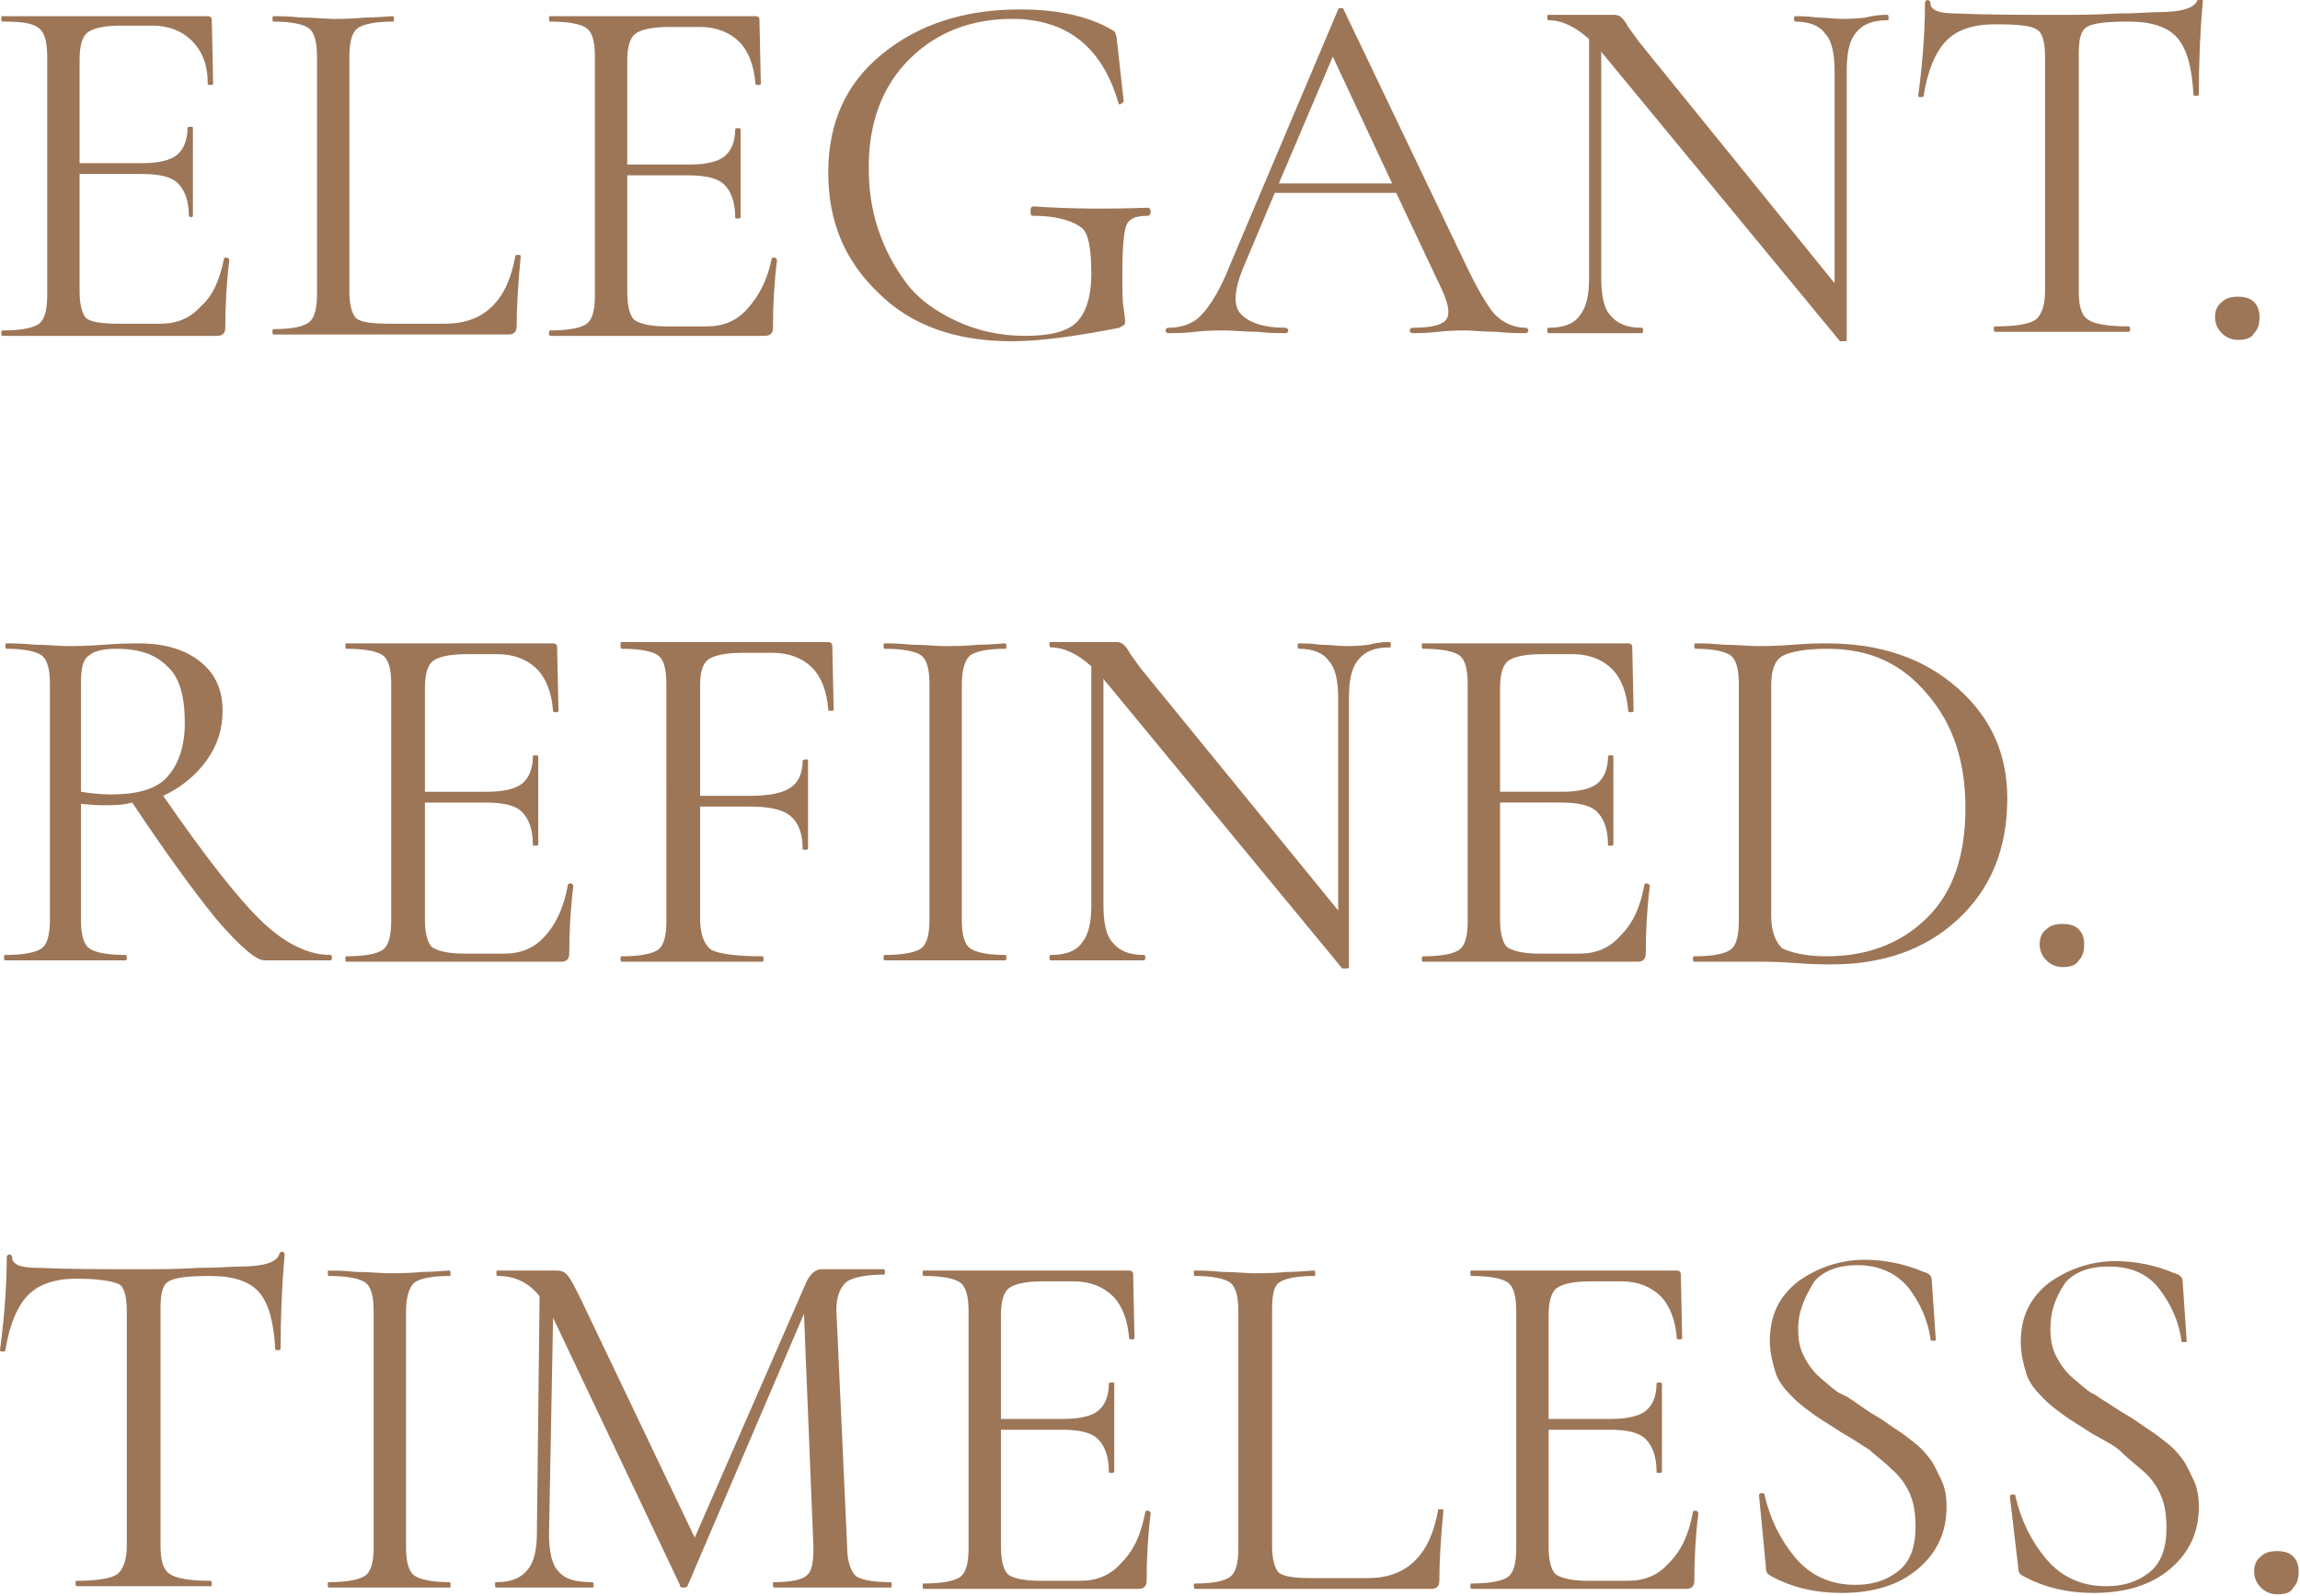 <?xml version="1.0" encoding="utf-8"?>
<!-- Generator: Adobe Illustrator 21.0.0, SVG Export Plug-In . SVG Version: 6.00 Build 0)  -->
<svg version="1.1" id="Layer_1" xmlns="http://www.w3.org/2000/svg" xmlns:xlink="http://www.w3.org/1999/xlink" x="0px" y="0px"
	 viewBox="0 0 170.5 118.3" style="enable-background:new 0 0 170.5 118.3;" xml:space="preserve">
<style type="text/css">
	.st0{fill:#9D7657;}
</style>
<g>
	<g>
		<g>
			<path class="st0" d="M16.6,19.2c0-0.1,0.1-0.1,0.2-0.1s0.2,0.1,0.2,0.2c-0.2,1.6-0.3,3.3-0.3,5c0,0.4-0.2,0.6-0.6,0.6H0.2
				c-0.1,0-0.1-0.1-0.1-0.2s0-0.2,0.1-0.2c1.4,0,2.3-0.2,2.7-0.5c0.4-0.3,0.6-1,0.6-2.1V4.2c0-1.1-0.2-1.8-0.6-2.1
				C2.4,1.7,1.6,1.6,0.2,1.6c-0.1,0-0.1-0.1-0.1-0.2c0-0.2,0-0.2,0.1-0.2h15.2c0.2,0,0.3,0.1,0.3,0.3l0.1,4.7c0,0.1-0.1,0.1-0.2,0.1
				c-0.1,0-0.2,0-0.2-0.1C15.4,4.8,15,3.8,14.2,3c-0.7-0.7-1.7-1.1-2.9-1.1H9c-1.3,0-2.1,0.2-2.5,0.5c-0.4,0.3-0.6,1-0.6,2v7.7h4.6
				c1.2,0,2.1-0.2,2.6-0.6c0.5-0.4,0.8-1.1,0.8-2c0-0.1,0.1-0.1,0.2-0.1c0.2,0,0.2,0,0.2,0.1c0,0.6,0,1.1,0,1.7c0,0.6,0,1,0,1.3
				c0,0.4,0,0.9,0,1.7c0,0.8,0,1.4,0,1.8c0,0.1-0.1,0.1-0.2,0.1C14,16,14,16,14,16c0-1.1-0.3-1.9-0.8-2.4s-1.4-0.7-2.7-0.7H5.9v8.7
				c0,1,0.2,1.7,0.5,2C6.8,23.9,7.6,24,8.9,24h3c1.2,0,2.2-0.4,3-1.3C15.8,21.9,16.3,20.7,16.6,19.2z"/>
			<path class="st0" d="M25.9,4.2v17.4c0,1,0.2,1.7,0.5,2c0.4,0.3,1.2,0.4,2.5,0.4h4.1c1.4,0,2.6-0.4,3.5-1.3
				c0.9-0.9,1.4-2.1,1.7-3.7c0,0,0-0.1,0.1-0.1c0.1,0,0.1,0,0.2,0c0.1,0,0.1,0.1,0.1,0.1c-0.2,2.1-0.3,3.8-0.3,5.2
				c0,0.4-0.2,0.6-0.6,0.6H20.3c-0.1,0-0.1-0.1-0.1-0.2s0-0.2,0.1-0.2c1.4,0,2.2-0.2,2.6-0.5c0.4-0.3,0.6-1,0.6-2.1V4.2
				c0-1.1-0.2-1.8-0.6-2.1c-0.4-0.3-1.3-0.5-2.6-0.5c-0.1,0-0.1-0.1-0.1-0.2c0-0.2,0-0.2,0.1-0.2c0.4,0,1.1,0,2,0.1
				c1,0,1.8,0.1,2.4,0.1c0.6,0,1.4,0,2.4-0.1c1,0,1.7-0.1,2-0.1c0.1,0,0.1,0.1,0.1,0.2c0,0.2,0,0.2-0.1,0.2c-1.3,0-2.2,0.2-2.6,0.5
				C26.1,2.4,25.9,3.1,25.9,4.2z"/>
			<path class="st0" d="M57.2,19.2c0-0.1,0.1-0.1,0.2-0.1c0.1,0,0.2,0.1,0.2,0.2c-0.2,1.6-0.3,3.3-0.3,5c0,0.4-0.2,0.6-0.6,0.6H40.8
				c-0.1,0-0.1-0.1-0.1-0.2s0-0.2,0.1-0.2c1.4,0,2.3-0.2,2.7-0.5c0.4-0.3,0.6-1,0.6-2.1V4.2c0-1.1-0.2-1.8-0.6-2.1
				c-0.4-0.3-1.3-0.5-2.7-0.5c-0.1,0-0.1-0.1-0.1-0.2c0-0.2,0-0.2,0.1-0.2H56c0.2,0,0.3,0.1,0.3,0.3l0.1,4.7c0,0.1-0.1,0.1-0.2,0.1
				c-0.1,0-0.2,0-0.2-0.1c-0.1-1.3-0.5-2.4-1.2-3.1c-0.7-0.7-1.7-1.1-2.9-1.1h-2.3c-1.3,0-2.1,0.2-2.5,0.5c-0.4,0.3-0.6,1-0.6,2v7.7
				h4.6c1.2,0,2.1-0.2,2.6-0.6c0.5-0.4,0.8-1.1,0.8-2c0-0.1,0.1-0.1,0.2-0.1s0.2,0,0.2,0.1c0,0.6,0,1.1,0,1.7c0,0.6,0,1,0,1.3
				c0,0.4,0,0.9,0,1.7c0,0.8,0,1.4,0,1.8c0,0.1-0.1,0.1-0.2,0.1c-0.2,0-0.2,0-0.2-0.1c0-1.1-0.3-1.9-0.8-2.4
				c-0.5-0.5-1.4-0.7-2.7-0.7h-4.5v8.7c0,1,0.2,1.7,0.5,2c0.4,0.3,1.2,0.5,2.4,0.5h3c1.2,0,2.2-0.4,3-1.3
				C56.3,21.9,56.9,20.7,57.2,19.2z"/>
			<path class="st0" d="M75,25.3c-4.2,0-7.5-1.2-9.9-3.6c-2.5-2.4-3.7-5.3-3.7-8.9c0-3.7,1.3-6.6,4-8.8c2.7-2.2,6.1-3.3,10.2-3.3
				c2.8,0,5.1,0.5,6.8,1.5c0.2,0.1,0.3,0.2,0.3,0.3c0,0.1,0.1,0.2,0.1,0.5l0.5,4.5c0,0.1-0.1,0.1-0.2,0.2s-0.2,0-0.2-0.1
				c-1.2-4.1-3.8-6.2-7.9-6.2c-3,0-5.6,1-7.6,3c-2,2-3,4.7-3,8c0,1.6,0.2,3.1,0.7,4.6c0.5,1.5,1.2,2.8,2.1,4
				c0.9,1.2,2.2,2.1,3.7,2.8c1.5,0.7,3.2,1.1,5.1,1.1c1.8,0,3.1-0.3,3.8-1c0.7-0.7,1.1-1.9,1.1-3.6c0-1.8-0.2-3-0.7-3.4
				S78.6,16,76.6,16c-0.1,0-0.2,0-0.2-0.2c0-0.1,0-0.2,0-0.3c0-0.1,0.1-0.2,0.2-0.2c2.8,0.2,5.7,0.2,8.5,0.1c0.1,0,0.2,0.1,0.2,0.3
				c0,0.2-0.1,0.3-0.2,0.3c-0.9,0-1.4,0.2-1.6,0.7c-0.2,0.5-0.3,1.7-0.3,3.8c0,1,0,1.8,0.1,2.4c0.1,0.6,0.1,0.9,0.1,0.9
				c0,0.2,0,0.3-0.1,0.3c-0.1,0.1-0.2,0.1-0.3,0.2C79.9,24.9,77.2,25.3,75,25.3z"/>
			<path class="st0" d="M113.1,24.3c0.1,0,0.2,0.1,0.2,0.2s-0.1,0.2-0.2,0.2c-0.5,0-1.2,0-2.2-0.1c-1,0-1.7-0.1-2.2-0.1
				c-0.6,0-1.2,0-2.1,0.1c-0.8,0.1-1.5,0.1-1.9,0.1c-0.1,0-0.2-0.1-0.2-0.2s0.1-0.2,0.2-0.2c1.4,0,2.2-0.2,2.5-0.6
				c0.3-0.4,0.2-1.1-0.3-2.2l-3.4-7.2h-9L92.1,20c-0.6,1.5-0.7,2.7-0.1,3.3s1.6,1,3.3,1c0.1,0,0.2,0.1,0.2,0.2s-0.1,0.2-0.2,0.2
				c-0.5,0-1.2,0-2.1-0.1c-0.9,0-1.7-0.1-2.4-0.1c-0.6,0-1.4,0-2.2,0.1c-0.8,0.1-1.5,0.1-2,0.1c-0.1,0-0.2-0.1-0.2-0.2
				s0.1-0.2,0.2-0.2c1,0,1.9-0.3,2.5-1c0.6-0.6,1.4-1.9,2.1-3.7l8-18.9c0-0.1,0.1-0.1,0.2-0.1s0.2,0,0.2,0.1l9,18.8
				c0.9,1.9,1.6,3.1,2.2,3.8C111.5,24,112.3,24.3,113.1,24.3z M94.8,13.6h8.4l-4.4-9.4L94.8,13.6z"/>
			<path class="st0" d="M139.9,1.1c0.1,0,0.1,0.1,0.1,0.2c0,0.2,0,0.2-0.1,0.2c-1.1,0-1.8,0.3-2.3,0.9c-0.5,0.6-0.7,1.5-0.7,2.8v20
				c0,0.1-0.1,0.1-0.2,0.1c-0.1,0-0.2,0-0.3,0L119,4.2c-0.1-0.1-0.2-0.2-0.3-0.4v16.8c0,1.3,0.2,2.3,0.7,2.8
				c0.5,0.6,1.2,0.9,2.3,0.9c0.1,0,0.1,0.1,0.1,0.2s0,0.2-0.1,0.2c-0.3,0-0.8,0-1.6,0c-0.7,0-1.3,0-1.8,0c-0.4,0-1,0-1.8,0
				c-0.8,0-1.3,0-1.7,0c-0.1,0-0.1-0.1-0.1-0.2s0-0.2,0.1-0.2c1.1,0,1.9-0.3,2.3-0.9c0.5-0.6,0.7-1.5,0.7-2.8V2.9
				c-1-0.9-2-1.4-3-1.4c-0.1,0-0.1-0.1-0.1-0.2c0-0.2,0-0.2,0.1-0.2c0.3,0,0.8,0,1.4,0c0.6,0,1,0,1.3,0c0.4,0,0.8,0,1.3,0
				c0.5,0,0.8,0,0.9,0c0.2,0,0.4,0.1,0.5,0.2c0.1,0.1,0.3,0.3,0.5,0.7c0.3,0.4,0.5,0.7,0.8,1.1L136,21V5.3c0-1.3-0.2-2.3-0.7-2.8
				c-0.4-0.6-1.2-0.9-2.2-0.9c-0.1,0-0.1-0.1-0.1-0.2c0-0.2,0-0.2,0.1-0.2c0.3,0,0.9,0,1.6,0.1c0.7,0,1.3,0.1,1.8,0.1
				c0.4,0,1,0,1.8-0.1C139.1,1.1,139.6,1.1,139.9,1.1z"/>
			<path class="st0" d="M147.9,1.8c-1.6,0-2.8,0.4-3.6,1.2c-0.8,0.8-1.4,2.2-1.7,4.1c0,0.1-0.1,0.1-0.2,0.1c-0.1,0-0.2,0-0.2-0.1
				c0.4-3,0.5-5.3,0.5-6.9c0-0.1,0.1-0.2,0.2-0.2s0.2,0.1,0.2,0.2c0,0.6,0.7,0.8,2,0.8c2.2,0.1,4.7,0.1,7.6,0.1c1.3,0,2.7,0,4.2-0.1
				c1.5,0,2.5-0.1,3.1-0.1c1.7,0,2.7-0.3,2.9-0.9c0-0.1,0.1-0.2,0.2-0.2s0.2,0.1,0.2,0.2c-0.2,2.3-0.3,4.6-0.3,7
				c0,0.1-0.1,0.1-0.2,0.1s-0.2,0-0.2-0.1c-0.1-2-0.5-3.4-1.2-4.2c-0.7-0.8-1.9-1.2-3.6-1.2c-1.6,0-2.6,0.1-3.1,0.4s-0.6,1-0.6,2.1
				v17.5c0,1.1,0.2,1.8,0.7,2.1c0.4,0.3,1.4,0.5,3,0.5c0.1,0,0.1,0.1,0.1,0.2s0,0.2-0.1,0.2c-0.4,0-1.1,0-2.2,0c-1.1,0-2,0-2.7,0
				c-0.7,0-1.5,0-2.7,0c-1.1,0-1.9,0-2.3,0c-0.1,0-0.1-0.1-0.1-0.2s0-0.2,0.1-0.2c1.6,0,2.6-0.2,3-0.5s0.7-1,0.7-2.1V4.2
				c0-1.1-0.2-1.8-0.6-2C150.6,1.9,149.6,1.8,147.9,1.8z"/>
			<path class="st0" d="M165.9,25.2c-0.5,0-0.9-0.2-1.2-0.5c-0.3-0.3-0.5-0.7-0.5-1.2c0-0.5,0.2-0.9,0.5-1.1
				c0.3-0.3,0.7-0.4,1.2-0.4c0.5,0,0.9,0.1,1.2,0.4c0.3,0.3,0.4,0.7,0.4,1.1c0,0.5-0.1,0.9-0.4,1.2
				C166.9,25.1,166.4,25.2,165.9,25.2z"/>
		</g>
	</g>
	<g>
		<g>
			<path class="st0" d="M24.5,70.8c0.1,0,0.1,0.1,0.1,0.2s0,0.2-0.1,0.2h-4.9c-0.6,0-1.8-1-3.6-3.1c-1.7-2.1-3.8-5-6.2-8.6
				c-0.7,0.2-1.4,0.2-2.1,0.2c-0.2,0-0.7,0-1.7-0.1v8.6c0,1.1,0.2,1.8,0.6,2.1c0.4,0.3,1.3,0.5,2.7,0.5c0.1,0,0.1,0.1,0.1,0.2
				s0,0.2-0.1,0.2c-0.4,0-1.1,0-2,0c-1,0-1.8,0-2.4,0c-0.6,0-1.4,0-2.4,0c-1,0-1.7,0-2.1,0c-0.1,0-0.1-0.1-0.1-0.2s0-0.2,0.1-0.2
				c1.4,0,2.3-0.2,2.7-0.5c0.4-0.3,0.6-1,0.6-2.1V50.7c0-1.1-0.2-1.8-0.6-2.1c-0.4-0.3-1.3-0.5-2.6-0.5c-0.1,0-0.1-0.1-0.1-0.2
				c0-0.2,0-0.2,0.1-0.2c0.4,0,1.1,0,2.1,0.1c1,0,1.8,0.1,2.4,0.1c0.5,0,1.4,0,2.7-0.1c1.3-0.1,2.1-0.1,2.6-0.1c2,0,3.5,0.5,4.6,1.4
				s1.6,2.1,1.6,3.6c0,1.4-0.4,2.6-1.2,3.7c-0.8,1.1-1.9,2-3.2,2.6c3.1,4.5,5.6,7.7,7.4,9.4C21.2,70,22.9,70.8,24.5,70.8z M6,58.7
				c0.6,0.1,1.4,0.2,2.2,0.2c2,0,3.4-0.4,4.2-1.3s1.3-2.2,1.3-4c0-2-0.4-3.4-1.3-4.2c-0.9-0.9-2.1-1.3-3.8-1.3c-1,0-1.7,0.2-2,0.5
				C6.1,48.9,6,49.7,6,50.7V58.7z"/>
			<path class="st0" d="M42.1,65.6c0-0.1,0.1-0.1,0.2-0.1c0.1,0,0.2,0.1,0.2,0.2c-0.2,1.6-0.3,3.3-0.3,5c0,0.4-0.2,0.6-0.6,0.6H25.7
				c-0.1,0-0.1-0.1-0.1-0.2s0-0.2,0.1-0.2c1.4,0,2.3-0.2,2.7-0.5c0.4-0.3,0.6-1,0.6-2.1V50.7c0-1.1-0.2-1.8-0.6-2.1
				c-0.4-0.3-1.3-0.5-2.7-0.5c-0.1,0-0.1-0.1-0.1-0.2c0-0.2,0-0.2,0.1-0.2H41c0.2,0,0.3,0.1,0.3,0.3l0.1,4.7c0,0.1-0.1,0.1-0.2,0.1
				c-0.1,0-0.2,0-0.2-0.1c-0.1-1.3-0.5-2.4-1.2-3.1c-0.7-0.7-1.7-1.1-2.9-1.1h-2.3c-1.3,0-2.1,0.2-2.5,0.5c-0.4,0.3-0.6,1-0.6,2v7.7
				h4.6c1.2,0,2.1-0.2,2.6-0.6c0.5-0.4,0.8-1.1,0.8-2c0-0.1,0.1-0.1,0.2-0.1s0.2,0,0.2,0.1c0,0.6,0,1.1,0,1.7c0,0.6,0,1,0,1.3
				c0,0.4,0,0.9,0,1.7c0,0.8,0,1.4,0,1.8c0,0.1-0.1,0.1-0.2,0.1c-0.2,0-0.2,0-0.2-0.1c0-1.1-0.3-1.9-0.8-2.4
				c-0.5-0.5-1.4-0.7-2.7-0.7h-4.5v8.7c0,1,0.2,1.7,0.5,2c0.4,0.3,1.2,0.5,2.4,0.5h3c1.2,0,2.2-0.4,3-1.3
				C41.3,68.4,41.8,67.2,42.1,65.6z"/>
			<path class="st0" d="M61.7,47.9l0.1,4.7c0,0.1-0.1,0.1-0.2,0.1c-0.1,0-0.2,0-0.2-0.1c-0.1-1.3-0.5-2.4-1.2-3.1
				c-0.7-0.7-1.7-1.1-2.9-1.1h-2.3c-1.2,0-2.1,0.2-2.5,0.5c-0.4,0.3-0.6,0.9-0.6,1.9V59h3.8c1.3,0,2.3-0.2,2.9-0.6
				c0.6-0.4,0.9-1.1,0.9-2c0,0,0.1-0.1,0.2-0.1c0.2,0,0.2,0,0.2,0.1c0,0.6,0,1.1,0,1.7c0,0.6,0,1,0,1.3c0,0.4,0,0.9,0,1.7
				c0,0.8,0,1.4,0,1.8c0,0.1-0.1,0.1-0.2,0.1c-0.2,0-0.2,0-0.2-0.1c0-1.1-0.3-1.9-0.9-2.4c-0.6-0.5-1.6-0.7-3-0.7h-3.7v8.3
				c0,1.2,0.3,1.9,0.8,2.3c0.5,0.3,1.8,0.5,3.8,0.5c0.1,0,0.1,0.1,0.1,0.2s0,0.2-0.1,0.2c-0.5,0-1.4,0-2.7,0c-1.3,0-2.3,0-3.2,0
				c-0.6,0-1.4,0-2.4,0c-1,0-1.7,0-2.1,0c-0.1,0-0.1-0.1-0.1-0.2s0-0.2,0.1-0.2c1.4,0,2.3-0.2,2.7-0.5c0.4-0.3,0.6-1,0.6-2.1V50.7
				c0-1.1-0.2-1.8-0.6-2.1c-0.4-0.3-1.3-0.5-2.7-0.5C46,48.1,46,48,46,47.8c0-0.2,0-0.2,0.1-0.2h15.2C61.6,47.6,61.7,47.7,61.7,47.9
				z"/>
			<path class="st0" d="M71.3,68.2c0,1.1,0.2,1.8,0.6,2.1c0.4,0.3,1.3,0.5,2.6,0.5c0.1,0,0.1,0.1,0.1,0.2s0,0.2-0.1,0.2
				c-0.4,0-1,0-2,0c-1,0-1.8,0-2.5,0c-0.6,0-1.4,0-2.4,0c-1,0-1.7,0-2,0c-0.1,0-0.1-0.1-0.1-0.2s0-0.2,0.1-0.2
				c1.4,0,2.3-0.2,2.7-0.5c0.4-0.3,0.6-1,0.6-2.1V50.7c0-1.1-0.2-1.8-0.6-2.1c-0.4-0.3-1.3-0.5-2.7-0.5c-0.1,0-0.1-0.1-0.1-0.2
				c0-0.2,0-0.2,0.1-0.2c0.4,0,1,0,2,0.1c1,0,1.8,0.1,2.4,0.1c0.7,0,1.5,0,2.5-0.1c1,0,1.7-0.1,2-0.1c0.1,0,0.1,0.1,0.1,0.2
				c0,0.2,0,0.2-0.1,0.2c-1.3,0-2.2,0.2-2.6,0.5c-0.4,0.4-0.6,1.1-0.6,2.2V68.2z"/>
			<path class="st0" d="M103,47.6c0.1,0,0.1,0.1,0.1,0.2c0,0.2,0,0.2-0.1,0.2c-1.1,0-1.8,0.3-2.3,0.9c-0.5,0.6-0.7,1.5-0.7,2.8v20
				c0,0.1-0.1,0.1-0.2,0.1c-0.1,0-0.2,0-0.3,0L82.1,50.7c-0.1-0.1-0.2-0.2-0.3-0.4v16.8c0,1.3,0.2,2.3,0.7,2.8
				c0.5,0.6,1.2,0.9,2.3,0.9c0.1,0,0.1,0.1,0.1,0.2s0,0.2-0.1,0.2c-0.3,0-0.8,0-1.6,0c-0.7,0-1.3,0-1.8,0c-0.4,0-1,0-1.8,0
				c-0.8,0-1.3,0-1.7,0c-0.1,0-0.1-0.1-0.1-0.2s0-0.2,0.1-0.2c1.1,0,1.9-0.3,2.3-0.9c0.5-0.6,0.7-1.5,0.7-2.8V49.4
				c-1-0.9-2-1.4-3-1.4c-0.1,0-0.1-0.1-0.1-0.2c0-0.2,0-0.2,0.1-0.2c0.3,0,0.8,0,1.4,0c0.6,0,1,0,1.3,0c0.4,0,0.8,0,1.3,0
				c0.5,0,0.8,0,0.9,0c0.2,0,0.4,0.1,0.5,0.2c0.1,0.1,0.3,0.3,0.5,0.7c0.3,0.4,0.5,0.7,0.8,1.1l14.6,17.9V51.8
				c0-1.3-0.2-2.3-0.7-2.8c-0.4-0.6-1.2-0.9-2.2-0.9c-0.1,0-0.1-0.1-0.1-0.2c0-0.2,0-0.2,0.1-0.2c0.3,0,0.9,0,1.6,0.1
				c0.7,0,1.3,0.1,1.8,0.1c0.4,0,1,0,1.8-0.1C102.2,47.6,102.7,47.6,103,47.6z"/>
			<path class="st0" d="M121.9,65.6c0-0.1,0.1-0.1,0.2-0.1c0.1,0,0.2,0.1,0.2,0.2c-0.2,1.6-0.3,3.3-0.3,5c0,0.4-0.2,0.6-0.6,0.6
				h-15.9c-0.1,0-0.1-0.1-0.1-0.2s0-0.2,0.1-0.2c1.4,0,2.3-0.2,2.7-0.5c0.4-0.3,0.6-1,0.6-2.1V50.7c0-1.1-0.2-1.8-0.6-2.1
				c-0.4-0.3-1.3-0.5-2.7-0.5c-0.1,0-0.1-0.1-0.1-0.2c0-0.2,0-0.2,0.1-0.2h15.2c0.2,0,0.3,0.1,0.3,0.3l0.1,4.7
				c0,0.1-0.1,0.1-0.2,0.1c-0.1,0-0.2,0-0.2-0.1c-0.1-1.3-0.5-2.4-1.2-3.1c-0.7-0.7-1.7-1.1-2.9-1.1h-2.3c-1.3,0-2.1,0.2-2.5,0.5
				c-0.4,0.3-0.6,1-0.6,2v7.7h4.6c1.2,0,2.1-0.2,2.6-0.6c0.5-0.4,0.8-1.1,0.8-2c0-0.1,0.1-0.1,0.2-0.1s0.2,0,0.2,0.1
				c0,0.6,0,1.1,0,1.7c0,0.6,0,1,0,1.3c0,0.4,0,0.9,0,1.7c0,0.8,0,1.4,0,1.8c0,0.1-0.1,0.1-0.2,0.1c-0.2,0-0.2,0-0.2-0.1
				c0-1.1-0.3-1.9-0.8-2.4c-0.5-0.5-1.4-0.7-2.7-0.7h-4.5v8.7c0,1,0.2,1.7,0.5,2c0.4,0.3,1.2,0.5,2.4,0.5h3c1.2,0,2.2-0.4,3-1.3
				C121.1,68.4,121.6,67.2,121.9,65.6z"/>
			<path class="st0" d="M135.8,71.5c-0.5,0-1.4,0-2.7-0.1s-2.3-0.1-3-0.1c-0.6,0-1.4,0-2.4,0c-1,0-1.7,0-2.1,0
				c-0.1,0-0.1-0.1-0.1-0.2s0-0.2,0.1-0.2c1.4,0,2.3-0.2,2.7-0.5c0.4-0.3,0.6-1,0.6-2.1V50.7c0-1.1-0.2-1.8-0.6-2.1
				c-0.4-0.3-1.3-0.5-2.6-0.5c-0.1,0-0.1-0.1-0.1-0.2c0-0.2,0-0.2,0.1-0.2c0.4,0,1.1,0,2.1,0.1c1,0,1.8,0.1,2.4,0.1
				c0.6,0,1.5,0,2.7-0.1c1.2-0.1,2-0.1,2.5-0.1c4,0,7.2,1.1,9.7,3.3c2.5,2.2,3.7,4.9,3.7,8.2c0,3.7-1.2,6.7-3.7,9
				S139.4,71.5,135.8,71.5z M135.4,70.9c3.1,0,5.6-1,7.5-2.9c1.9-1.9,2.8-4.6,2.8-8.1c0-3.4-0.9-6.2-2.8-8.4
				c-1.9-2.3-4.3-3.4-7.4-3.4c-1.6,0-2.7,0.2-3.3,0.5c-0.6,0.3-0.9,1-0.9,2.2v17.1c0,1.1,0.3,1.9,0.8,2.4
				C132.7,70.6,133.8,70.9,135.4,70.9z"/>
			<path class="st0" d="M152.9,71.7c-0.5,0-0.9-0.2-1.2-0.5c-0.3-0.3-0.5-0.7-0.5-1.2c0-0.5,0.2-0.9,0.5-1.1
				c0.3-0.3,0.7-0.4,1.2-0.4c0.5,0,0.9,0.1,1.2,0.4c0.3,0.3,0.4,0.7,0.4,1.1c0,0.5-0.1,0.9-0.4,1.2
				C153.9,71.6,153.4,71.7,152.9,71.7z"/>
		</g>
	</g>
	<g>
		<g>
			<path class="st0" d="M5.7,94.8c-1.6,0-2.8,0.4-3.6,1.2c-0.8,0.8-1.4,2.2-1.7,4.1c0,0.1-0.1,0.1-0.2,0.1c-0.1,0-0.2,0-0.2-0.1
				c0.4-3,0.5-5.3,0.5-6.9c0-0.1,0.1-0.2,0.2-0.2s0.2,0.1,0.2,0.2c0,0.6,0.7,0.8,2,0.8c2.2,0.1,4.7,0.1,7.6,0.1c1.3,0,2.7,0,4.2-0.1
				c1.5,0,2.5-0.1,3.1-0.1c1.7,0,2.7-0.3,2.9-0.9c0-0.1,0.1-0.2,0.2-0.2s0.2,0.1,0.2,0.2c-0.2,2.3-0.3,4.6-0.3,7
				c0,0.1-0.1,0.1-0.2,0.1s-0.2,0-0.2-0.1c-0.1-2-0.5-3.4-1.2-4.2s-1.9-1.2-3.6-1.2c-1.6,0-2.6,0.1-3.1,0.4s-0.6,1-0.6,2.1v17.5
				c0,1.1,0.2,1.8,0.7,2.1c0.4,0.3,1.4,0.5,3,0.5c0.1,0,0.1,0.1,0.1,0.2c0,0.2,0,0.2-0.1,0.2c-0.4,0-1.1,0-2.2,0c-1.1,0-2,0-2.7,0
				c-0.7,0-1.5,0-2.7,0c-1.1,0-1.9,0-2.3,0c-0.1,0-0.1-0.1-0.1-0.2c0-0.2,0-0.2,0.1-0.2c1.6,0,2.6-0.2,3-0.5s0.7-1,0.7-2.1V97.2
				c0-1.1-0.2-1.8-0.6-2S7.3,94.8,5.7,94.8z"/>
			<path class="st0" d="M30.1,114.7c0,1.1,0.2,1.8,0.6,2.1s1.3,0.5,2.6,0.5c0.1,0,0.1,0.1,0.1,0.2c0,0.2,0,0.2-0.1,0.2
				c-0.4,0-1,0-2,0c-1,0-1.8,0-2.5,0c-0.6,0-1.4,0-2.4,0c-1,0-1.7,0-2,0c-0.1,0-0.1-0.1-0.1-0.2c0-0.2,0-0.2,0.1-0.2
				c1.4,0,2.3-0.2,2.7-0.5s0.6-1,0.6-2.1V97.2c0-1.1-0.2-1.8-0.6-2.1c-0.4-0.3-1.3-0.5-2.7-0.5c-0.1,0-0.1-0.1-0.1-0.2
				c0-0.2,0-0.2,0.1-0.2c0.4,0,1,0,2,0.1c1,0,1.8,0.1,2.4,0.1c0.7,0,1.5,0,2.5-0.1c1,0,1.7-0.1,2-0.1c0.1,0,0.1,0.1,0.1,0.2
				c0,0.2,0,0.2-0.1,0.2c-1.3,0-2.2,0.2-2.6,0.5c-0.4,0.4-0.6,1.1-0.6,2.2V114.7z"/>
			<path class="st0" d="M66,117.3c0.1,0,0.1,0.1,0.1,0.2c0,0.2,0,0.2-0.1,0.2c-0.4,0-1,0-2,0c-1,0-1.8,0-2.4,0c-0.6,0-1.3,0-2.3,0
				c-0.9,0-1.5,0-1.9,0c-0.1,0-0.1-0.1-0.1-0.2c0-0.2,0-0.2,0.1-0.2c1.3,0,2.1-0.2,2.4-0.5c0.4-0.3,0.5-1,0.5-2.1l-0.7-17.3
				l-8.6,20.1c0,0.1-0.1,0.2-0.3,0.2c-0.2,0-0.3,0-0.3-0.2L41,97.7l-0.3,16c0,1.3,0.2,2.3,0.7,2.8c0.5,0.6,1.3,0.8,2.5,0.8
				c0.1,0,0.1,0.1,0.1,0.2c0,0.2,0,0.2-0.1,0.2c-0.4,0-0.9,0-1.7,0c-0.8,0-1.5,0-1.9,0s-1.1,0-1.9,0c-0.8,0-1.3,0-1.6,0
				c-0.1,0-0.1-0.1-0.1-0.2c0-0.2,0-0.2,0.1-0.2c1.1,0,1.8-0.3,2.3-0.9c0.5-0.6,0.7-1.5,0.7-2.8L40,96.1c-0.8-1-1.8-1.5-3.1-1.5
				c-0.1,0-0.1-0.1-0.1-0.2c0-0.2,0-0.2,0.1-0.2c0.3,0,0.7,0,1.3,0c0.6,0,1,0,1.2,0c0.3,0,0.7,0,1.1,0c0.4,0,0.7,0,0.8,0
				c0.3,0,0.6,0.1,0.8,0.4c0.2,0.2,0.5,0.8,0.9,1.6l8.5,17.8L59.8,95c0.3-0.6,0.7-0.9,1.1-0.9c0,0,0.2,0,0.6,0c0.3,0,0.7,0,0.9,0
				c0.5,0,1,0,1.7,0c0.6,0,1.1,0,1.4,0c0.1,0,0.1,0.1,0.1,0.2c0,0.2,0,0.2-0.1,0.2c-1.3,0-2.2,0.2-2.7,0.5c-0.5,0.4-0.8,1.1-0.8,2.1
				l0.8,17.6c0,1.1,0.3,1.8,0.6,2.1S64.6,117.3,66,117.3z"/>
			<path class="st0" d="M84.9,112.1c0-0.1,0.1-0.1,0.2-0.1s0.2,0.1,0.2,0.2c-0.2,1.6-0.3,3.3-0.3,5c0,0.4-0.2,0.6-0.6,0.6H68.5
				c-0.1,0-0.1-0.1-0.1-0.2c0-0.2,0-0.2,0.1-0.2c1.4,0,2.3-0.2,2.7-0.5c0.4-0.3,0.6-1,0.6-2.1V97.2c0-1.1-0.2-1.8-0.6-2.1
				c-0.4-0.3-1.3-0.5-2.7-0.5c-0.1,0-0.1-0.1-0.1-0.2c0-0.2,0-0.2,0.1-0.2h15.2c0.2,0,0.3,0.1,0.3,0.3l0.1,4.7
				c0,0.1-0.1,0.1-0.2,0.1c-0.1,0-0.2,0-0.2-0.1c-0.1-1.3-0.5-2.4-1.2-3.1c-0.7-0.7-1.7-1.1-2.9-1.1h-2.3c-1.3,0-2.1,0.2-2.5,0.5
				c-0.4,0.3-0.6,1-0.6,2v7.7h4.6c1.2,0,2.1-0.2,2.6-0.6s0.8-1.1,0.8-2c0-0.1,0.1-0.1,0.2-0.1c0.2,0,0.2,0,0.2,0.1
				c0,0.6,0,1.1,0,1.7c0,0.6,0,1.1,0,1.3c0,0.4,0,0.9,0,1.7s0,1.4,0,1.8c0,0.1-0.1,0.1-0.2,0.1c-0.2,0-0.2,0-0.2-0.1
				c0-1.1-0.3-1.9-0.8-2.4s-1.4-0.7-2.7-0.7h-4.5v8.7c0,1,0.2,1.7,0.5,2s1.2,0.5,2.4,0.5h3c1.2,0,2.2-0.4,3-1.3
				C84.1,114.9,84.6,113.7,84.9,112.1z"/>
			<path class="st0" d="M94.3,97.2v17.4c0,1,0.2,1.7,0.5,2c0.4,0.3,1.2,0.4,2.5,0.4h4.1c1.4,0,2.6-0.4,3.5-1.3
				c0.9-0.9,1.4-2.1,1.7-3.7c0-0.1,0-0.1,0.1-0.1c0.1,0,0.1,0,0.2,0c0.1,0,0.1,0.1,0.1,0.1c-0.2,2.1-0.3,3.8-0.3,5.2
				c0,0.4-0.2,0.6-0.6,0.6H88.6c-0.1,0-0.1-0.1-0.1-0.2c0-0.2,0-0.2,0.1-0.2c1.4,0,2.2-0.2,2.6-0.5c0.4-0.3,0.6-1,0.6-2.1V97.2
				c0-1.1-0.2-1.8-0.6-2.1c-0.4-0.3-1.3-0.5-2.6-0.5c-0.1,0-0.1-0.1-0.1-0.2c0-0.2,0-0.2,0.1-0.2c0.4,0,1.1,0,2,0.1
				c1,0,1.8,0.1,2.4,0.1c0.6,0,1.4,0,2.4-0.1c1,0,1.7-0.1,2-0.1c0.1,0,0.1,0.1,0.1,0.2c0,0.2,0,0.2-0.1,0.2c-1.3,0-2.2,0.2-2.6,0.5
				S94.3,96.1,94.3,97.2z"/>
			<path class="st0" d="M125.5,112.1c0-0.1,0.1-0.1,0.2-0.1c0.1,0,0.2,0.1,0.2,0.2c-0.2,1.6-0.3,3.3-0.3,5c0,0.4-0.2,0.6-0.6,0.6
				h-15.9c-0.1,0-0.1-0.1-0.1-0.2c0-0.2,0-0.2,0.1-0.2c1.4,0,2.3-0.2,2.7-0.5c0.4-0.3,0.6-1,0.6-2.1V97.2c0-1.1-0.2-1.8-0.6-2.1
				c-0.4-0.3-1.3-0.5-2.7-0.5c-0.1,0-0.1-0.1-0.1-0.2c0-0.2,0-0.2,0.1-0.2h15.2c0.2,0,0.3,0.1,0.3,0.3l0.1,4.7
				c0,0.1-0.1,0.1-0.2,0.1c-0.1,0-0.2,0-0.2-0.1c-0.1-1.3-0.5-2.4-1.2-3.1c-0.7-0.7-1.7-1.1-2.9-1.1h-2.3c-1.3,0-2.1,0.2-2.5,0.5
				c-0.4,0.3-0.6,1-0.6,2v7.7h4.6c1.2,0,2.1-0.2,2.6-0.6c0.5-0.4,0.8-1.1,0.8-2c0-0.1,0.1-0.1,0.2-0.1s0.2,0,0.2,0.1
				c0,0.6,0,1.1,0,1.7c0,0.6,0,1.1,0,1.3c0,0.4,0,0.9,0,1.7c0,0.8,0,1.4,0,1.8c0,0.1-0.1,0.1-0.2,0.1c-0.2,0-0.2,0-0.2-0.1
				c0-1.1-0.3-1.9-0.8-2.4c-0.5-0.5-1.4-0.7-2.7-0.7h-4.5v8.7c0,1,0.2,1.7,0.5,2c0.4,0.3,1.2,0.5,2.4,0.5h3c1.2,0,2.2-0.4,3-1.3
				C124.7,114.9,125.2,113.7,125.5,112.1z"/>
			<path class="st0" d="M133.3,98.5c0,0.8,0.1,1.4,0.4,2c0.3,0.6,0.7,1.2,1.3,1.7c0.6,0.5,1.1,1,1.6,1.2s1.1,0.7,2,1.3
				c0.9,0.5,1.4,0.9,1.7,1.1c0.3,0.2,0.8,0.5,1.4,1c0.7,0.5,1.1,1,1.4,1.4c0.3,0.4,0.5,0.9,0.8,1.5s0.4,1.3,0.4,2
				c0,1.9-0.7,3.4-2.1,4.6s-3.3,1.8-5.7,1.8c-1.9,0-3.7-0.4-5.3-1.3c-0.2-0.1-0.3-0.3-0.3-0.7l-0.5-5.2c0-0.1,0-0.2,0.2-0.2
				c0.1,0,0.2,0,0.2,0.1c0.4,1.8,1.2,3.4,2.3,4.7c1.1,1.3,2.6,2,4.4,2c1.3,0,2.3-0.3,3.2-1c0.9-0.7,1.3-1.8,1.3-3.3
				c0-0.9-0.1-1.7-0.4-2.4c-0.3-0.7-0.7-1.3-1.4-1.9c-0.6-0.6-1.2-1-1.6-1.4c-0.5-0.3-1.2-0.8-2.1-1.3c-0.9-0.6-1.6-1-2-1.3
				c-0.4-0.3-1-0.7-1.6-1.3c-0.6-0.6-1.1-1.2-1.3-1.9s-0.4-1.4-0.4-2.3c0-1.9,0.7-3.3,2.1-4.4c1.4-1,3.1-1.6,4.9-1.6
				c1.5,0,3,0.3,4.4,0.9c0.4,0.1,0.6,0.3,0.6,0.6l0.3,4.4c0,0.1,0,0.1-0.1,0.1c-0.1,0-0.1,0-0.2,0c-0.1,0-0.1-0.1-0.1-0.2
				c-0.2-1.3-0.7-2.5-1.6-3.7c-0.9-1.1-2.2-1.7-3.8-1.7c-1.4,0-2.5,0.4-3.2,1.2C133.7,96.3,133.3,97.3,133.3,98.5z"/>
			<path class="st0" d="M152,98.5c0,0.8,0.1,1.4,0.4,2c0.3,0.6,0.7,1.2,1.3,1.7s1.1,1,1.6,1.2c0.4,0.3,1.1,0.7,2,1.3
				c0.9,0.5,1.4,0.9,1.7,1.1c0.3,0.2,0.8,0.5,1.4,1c0.7,0.5,1.1,1,1.4,1.4c0.3,0.4,0.5,0.9,0.8,1.5c0.3,0.6,0.4,1.3,0.4,2
				c0,1.9-0.7,3.4-2.1,4.6c-1.4,1.2-3.3,1.8-5.7,1.8c-1.9,0-3.7-0.4-5.3-1.3c-0.2-0.1-0.3-0.3-0.3-0.7L149,111c0-0.1,0-0.2,0.2-0.2
				c0.1,0,0.2,0,0.2,0.1c0.4,1.8,1.2,3.4,2.3,4.7c1.1,1.3,2.6,2,4.4,2c1.3,0,2.3-0.3,3.2-1s1.3-1.8,1.3-3.3c0-0.9-0.1-1.7-0.4-2.4
				c-0.3-0.7-0.7-1.3-1.4-1.9s-1.2-1-1.6-1.4s-1.2-0.8-2.1-1.3c-0.9-0.6-1.6-1-2-1.3c-0.4-0.3-1-0.7-1.6-1.3s-1.1-1.2-1.3-1.9
				s-0.4-1.4-0.4-2.3c0-1.9,0.7-3.3,2.1-4.4c1.4-1,3.1-1.6,4.9-1.6c1.5,0,3,0.3,4.4,0.9c0.4,0.1,0.6,0.3,0.6,0.6l0.3,4.4
				c0,0.1,0,0.1-0.1,0.1c-0.1,0-0.1,0-0.2,0c-0.1,0-0.1-0.1-0.1-0.2c-0.2-1.3-0.7-2.5-1.6-3.7s-2.2-1.7-3.8-1.7
				c-1.4,0-2.5,0.4-3.2,1.2C152.3,96.3,152,97.3,152,98.5z"/>
			<path class="st0" d="M168.8,118.2c-0.5,0-0.9-0.2-1.2-0.5c-0.3-0.3-0.5-0.7-0.5-1.2c0-0.5,0.2-0.9,0.5-1.1
				c0.3-0.3,0.7-0.4,1.2-0.4c0.5,0,0.9,0.1,1.2,0.4c0.3,0.3,0.4,0.7,0.4,1.1c0,0.5-0.1,0.9-0.4,1.2
				C169.8,118.1,169.4,118.2,168.8,118.2z"/>
		</g>
	</g>
</g>
</svg>
